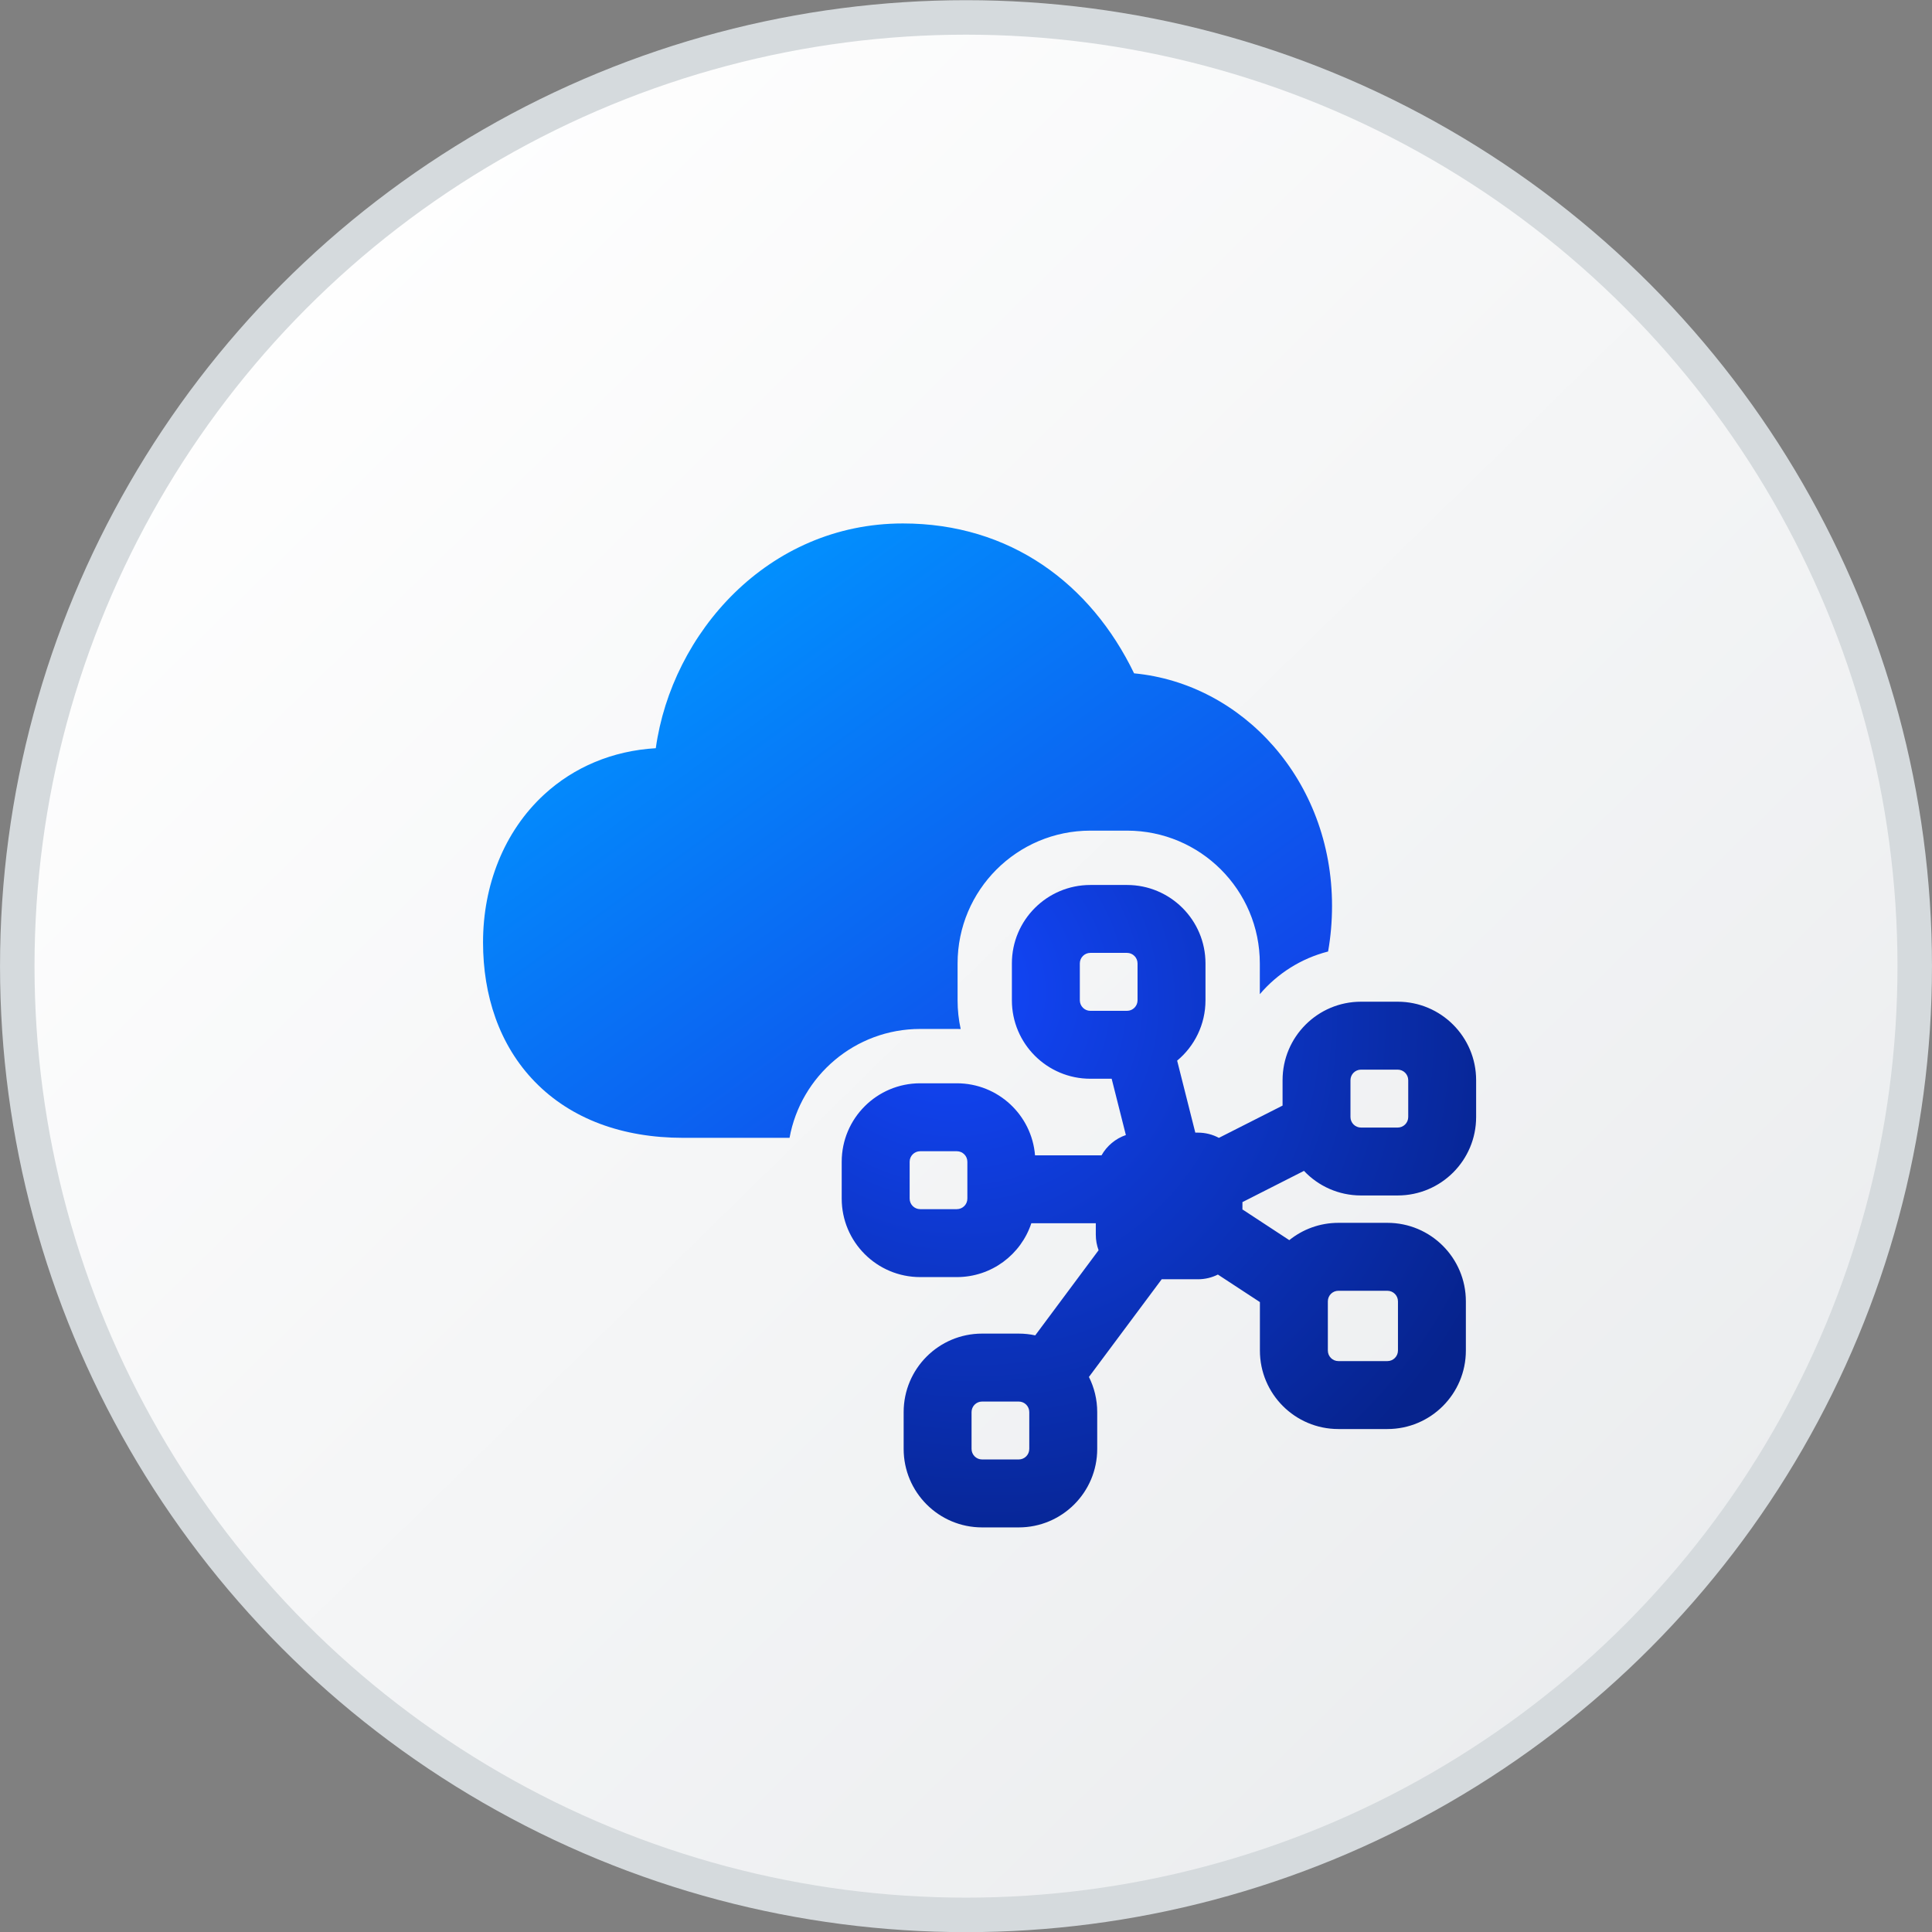 <svg width="48" height="48" viewBox="0 0 48 48" fill="none" xmlns="http://www.w3.org/2000/svg">
<rect x="0" y="0" width="48" height="48" fill="#808080" stroke="none"/>
<circle cx="24" cy="24.004" r="23.571" fill="url(#paint0_linear_3370_19119)" stroke="#D5DADD" stroke-width="0.857"/>
<g clip-path="url(#clip0_3370_19119)">
<path d="M22.431 13.005C19.074 13.005 16.69 15.737 16.293 18.589C15.213 18.653 14.26 19.059 13.519 19.74C12.518 20.662 12.001 22 12.001 23.412C12.001 24.723 12.398 25.963 13.291 26.879C14.191 27.802 15.467 28.269 16.97 28.269H19.616C19.896 26.731 21.242 25.564 22.862 25.564H23.772C23.804 25.564 23.836 25.565 23.868 25.566C23.817 25.336 23.791 25.097 23.791 24.852V23.936C23.791 22.114 25.268 20.637 27.09 20.637H28.001C29.823 20.637 31.3 22.114 31.3 23.936V24.7C31.736 24.188 32.325 23.811 32.996 23.64C33.06 23.279 33.094 22.9 33.094 22.505C33.094 19.382 30.863 16.983 28.176 16.729C27.099 14.502 25.101 13.005 22.431 13.005Z" fill="url(#paint1_linear_3370_19119)"/>
<path fill-rule="evenodd" clip-rule="evenodd" d="M28 21.987C29.077 21.987 29.95 22.86 29.95 23.936V24.852C29.95 25.454 29.676 25.994 29.246 26.351L29.697 28.14H29.762C29.951 28.14 30.128 28.187 30.283 28.27L31.865 27.468V26.837C31.865 25.76 32.738 24.887 33.814 24.887H34.725C35.801 24.887 36.674 25.76 36.674 26.837V27.752C36.674 28.829 35.801 29.701 34.725 29.701H33.814C33.256 29.701 32.752 29.467 32.397 29.09L30.868 29.866V30.059L30.873 30.051L32.032 30.811C32.366 30.542 32.79 30.381 33.252 30.381H34.47C35.546 30.381 36.419 31.254 36.419 32.331V33.554C36.419 34.631 35.546 35.504 34.47 35.504H33.252C32.175 35.504 31.302 34.631 31.302 33.554V32.35L30.258 31.666C30.109 31.741 29.941 31.783 29.762 31.783H28.862L27.054 34.21C27.186 34.473 27.26 34.769 27.26 35.083V35.998C27.26 37.075 26.387 37.948 25.31 37.948H24.4C23.323 37.948 22.451 37.075 22.451 35.998L22.451 35.083C22.451 34.006 23.323 33.133 24.4 33.133H25.31C25.451 33.133 25.588 33.148 25.72 33.177L27.294 31.062C27.25 30.942 27.225 30.813 27.225 30.677V30.391L25.623 30.391C25.367 31.168 24.635 31.729 23.772 31.729H22.862C21.785 31.729 20.912 30.856 20.912 29.779L20.912 28.864C20.912 27.787 21.785 26.914 22.862 26.914H23.772C24.795 26.914 25.634 27.702 25.715 28.704L27.367 28.704C27.499 28.47 27.714 28.288 27.972 28.2L27.619 26.801H27.09C26.013 26.801 25.14 25.928 25.14 24.852V23.936C25.14 22.86 26.013 21.987 27.09 21.987H28ZM28.262 23.936C28.262 23.792 28.145 23.674 28 23.674L27.09 23.674C26.945 23.674 26.828 23.792 26.828 23.936V24.852C26.828 24.996 26.945 25.114 27.09 25.114H28C28.145 25.114 28.262 24.996 28.262 24.852V23.936ZM34.987 26.837C34.987 26.692 34.869 26.575 34.725 26.575H33.814C33.67 26.575 33.552 26.692 33.552 26.837V27.752C33.552 27.897 33.67 28.014 33.814 28.014H34.725C34.869 28.014 34.987 27.897 34.987 27.752V26.837ZM34.732 32.331C34.732 32.186 34.614 32.069 34.47 32.069H33.252C33.107 32.069 32.99 32.186 32.99 32.331V33.554C32.99 33.699 33.107 33.816 33.252 33.816H34.47C34.614 33.816 34.732 33.699 34.732 33.554V32.331ZM23.772 28.602C23.917 28.602 24.034 28.719 24.034 28.864V29.779C24.034 29.924 23.917 30.041 23.772 30.041H22.862C22.717 30.041 22.6 29.924 22.6 29.779V28.864C22.6 28.719 22.717 28.602 22.862 28.602H23.772ZM25.572 35.083C25.572 34.938 25.455 34.821 25.31 34.821H24.4C24.255 34.821 24.138 34.938 24.138 35.083V35.998C24.138 36.143 24.255 36.26 24.4 36.26H25.31C25.455 36.26 25.572 36.143 25.572 35.998V35.083Z" fill="url(#paint2_radial_3370_19119)"/>
</g>
<defs>
<linearGradient id="paint0_linear_3370_19119" x1="4.353" y1="6.817" x2="41.065" y2="44.249" gradientUnits="userSpaceOnUse">
<stop stop-color="white"/>
<stop offset="1" stop-color="#EAECEE"/>
</linearGradient>
<linearGradient id="paint1_linear_3370_19119" x1="15.162" y1="15.287" x2="25.314" y2="29.32" gradientUnits="userSpaceOnUse">
<stop stop-color="#0195FF"/>
<stop offset="0.991" stop-color="#1147E9"/>
</linearGradient>
<radialGradient id="paint2_radial_3370_19119" cx="0" cy="0" r="1" gradientUnits="userSpaceOnUse" gradientTransform="translate(23.353 24.388) rotate(45.359) scale(15.626 14.238)">
<stop stop-color="#1348FF"/>
<stop offset="1" stop-color="#06238D"/>
</radialGradient>
<clipPath id="clip0_3370_19119">
<rect width="27" height="27" fill="white" transform="translate(12 13.004)"/>
</clipPath>
</defs>
</svg>
